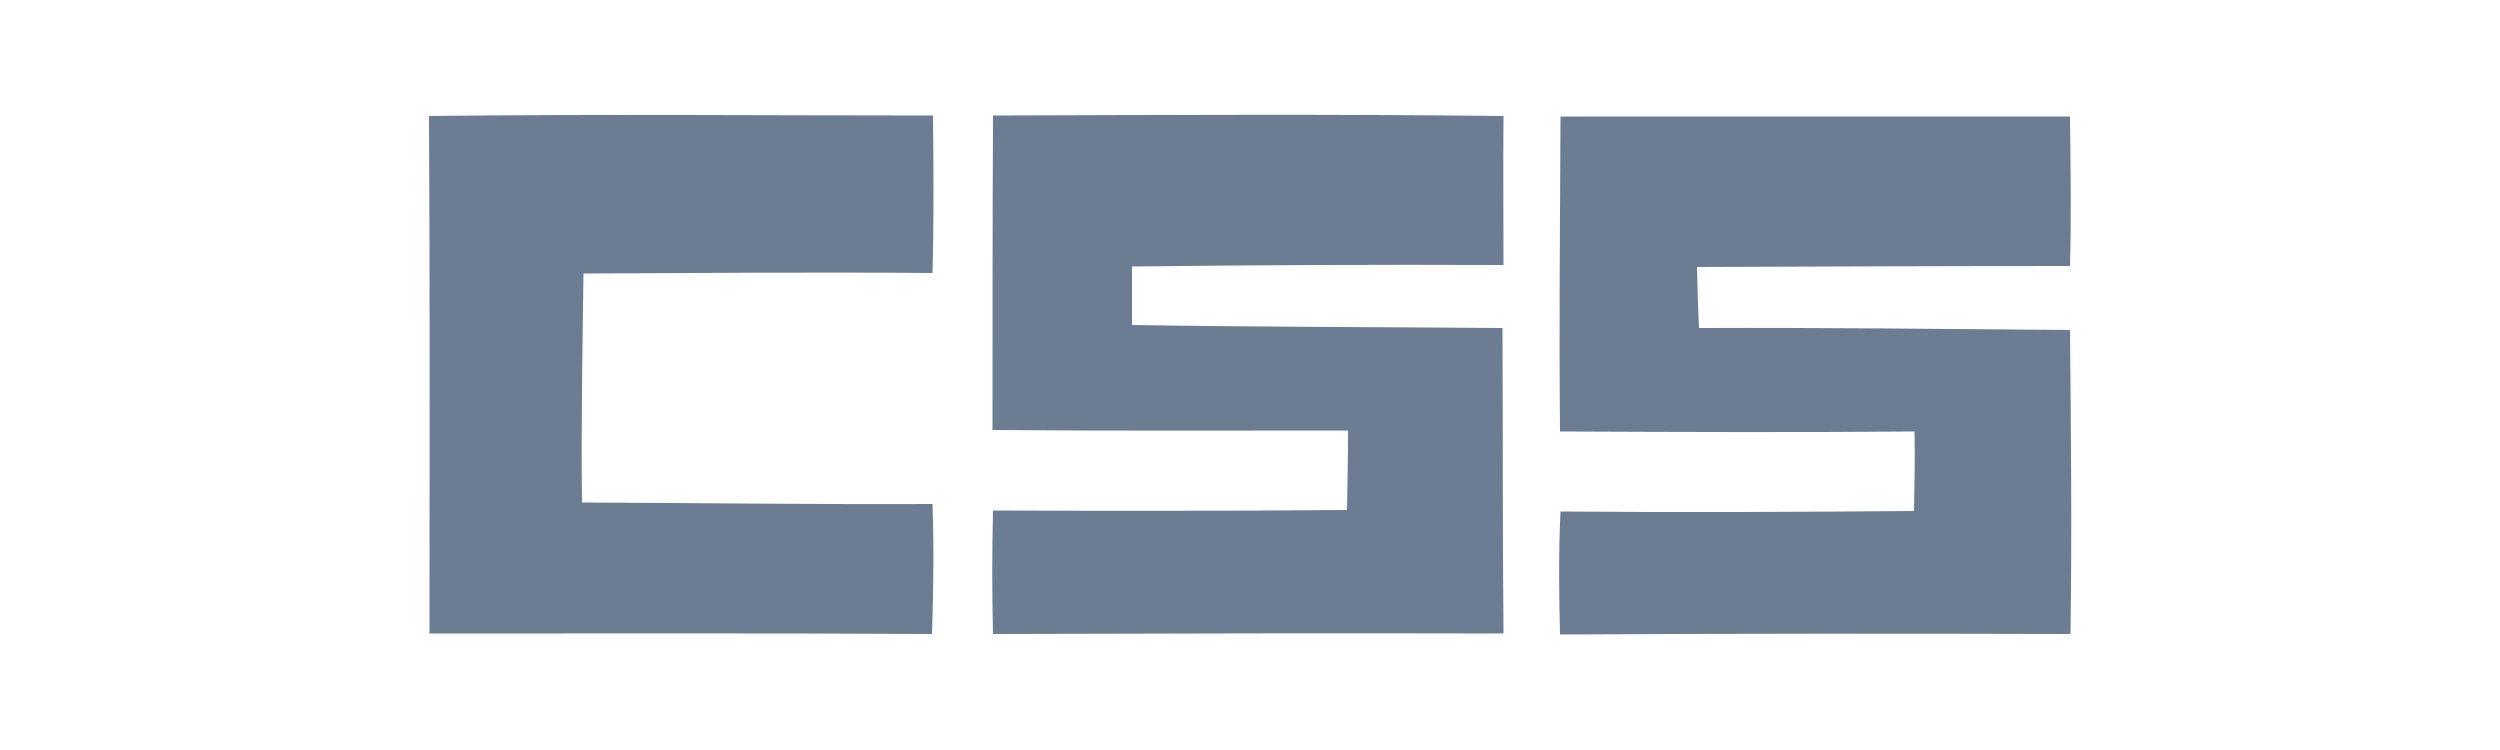 <?xml version="1.0" encoding="utf-8"?>
<!-- Generator: Adobe Illustrator 22.0.1, SVG Export Plug-In . SVG Version: 6.00 Build 0)  -->
<svg version="1.1" id="Layer_1" xmlns="http://www.w3.org/2000/svg" xmlns:xlink="http://www.w3.org/1999/xlink" x="0px" y="0px"
	 viewBox="0 0 500 150" style="enable-background:new 0 0 500 150;" xml:space="preserve">
<style type="text/css">
	.st0{fill:#6B7C93;}
</style>
<g id="_x23_000000ff">
	<path class="st0" d="M85.8,23.2c33.6-0.4,67.2-0.1,100.8-0.1c0.1,10.5,0.2,21-0.1,31.5c-23.3-0.2-46.6,0-69.8,0.1
		c-0.2,15.3-0.5,30.5-0.3,45.8c23.4,0.1,46.7,0.4,70.1,0.3c0.3,8.6,0.2,17.3-0.1,26c-33.5-0.2-67-0.1-100.5-0.1
		C85.9,92.2,86,57.7,85.8,23.2z"/>
	<path class="st0" d="M198.6,23.1c34-0.1,68.1-0.3,102.1,0.1c-0.1,9.9,0,19.9,0,29.8c-24.8-0.1-49.5,0-74.3,0.3c0,3.9,0,7.8,0,11.7
		c24.7,0.4,49.4,0.4,74.1,0.6c0.1,20.4,0,40.7,0.2,61.1c-34-0.1-68.1,0-102.1,0.1c-0.2-8.2-0.2-16.4,0-24.7
		c23.6,0.1,47.2,0.1,70.8-0.1c0.1-5.3,0.2-10.6,0.2-15.9c-23.7,0-47.4,0.1-71.1-0.1C198.5,65.1,198.5,44.1,198.6,23.1z"/>
	<path class="st0" d="M312.1,23.3c34,0,67.9,0,101.9,0c0.1,10,0.3,20,0,29.9c-24.9,0-49.7,0.1-74.6,0.2c0.1,4.1,0.2,8.2,0.4,12.2
		c24.7-0.1,49.5,0.2,74.2,0.4c0.2,20.3,0.4,40.6,0.1,60.8c-34-0.1-68.1-0.1-102.1,0.1c-0.2-8.2-0.3-16.4,0.1-24.6
		c23.5,0.2,47.1,0.1,70.7-0.1c0.1-5.3,0.2-10.6,0.1-15.9c-23.6,0.2-47.3,0.1-70.9,0C311.8,65.4,312,44.3,312.1,23.3z"/>
</g>
</svg>
